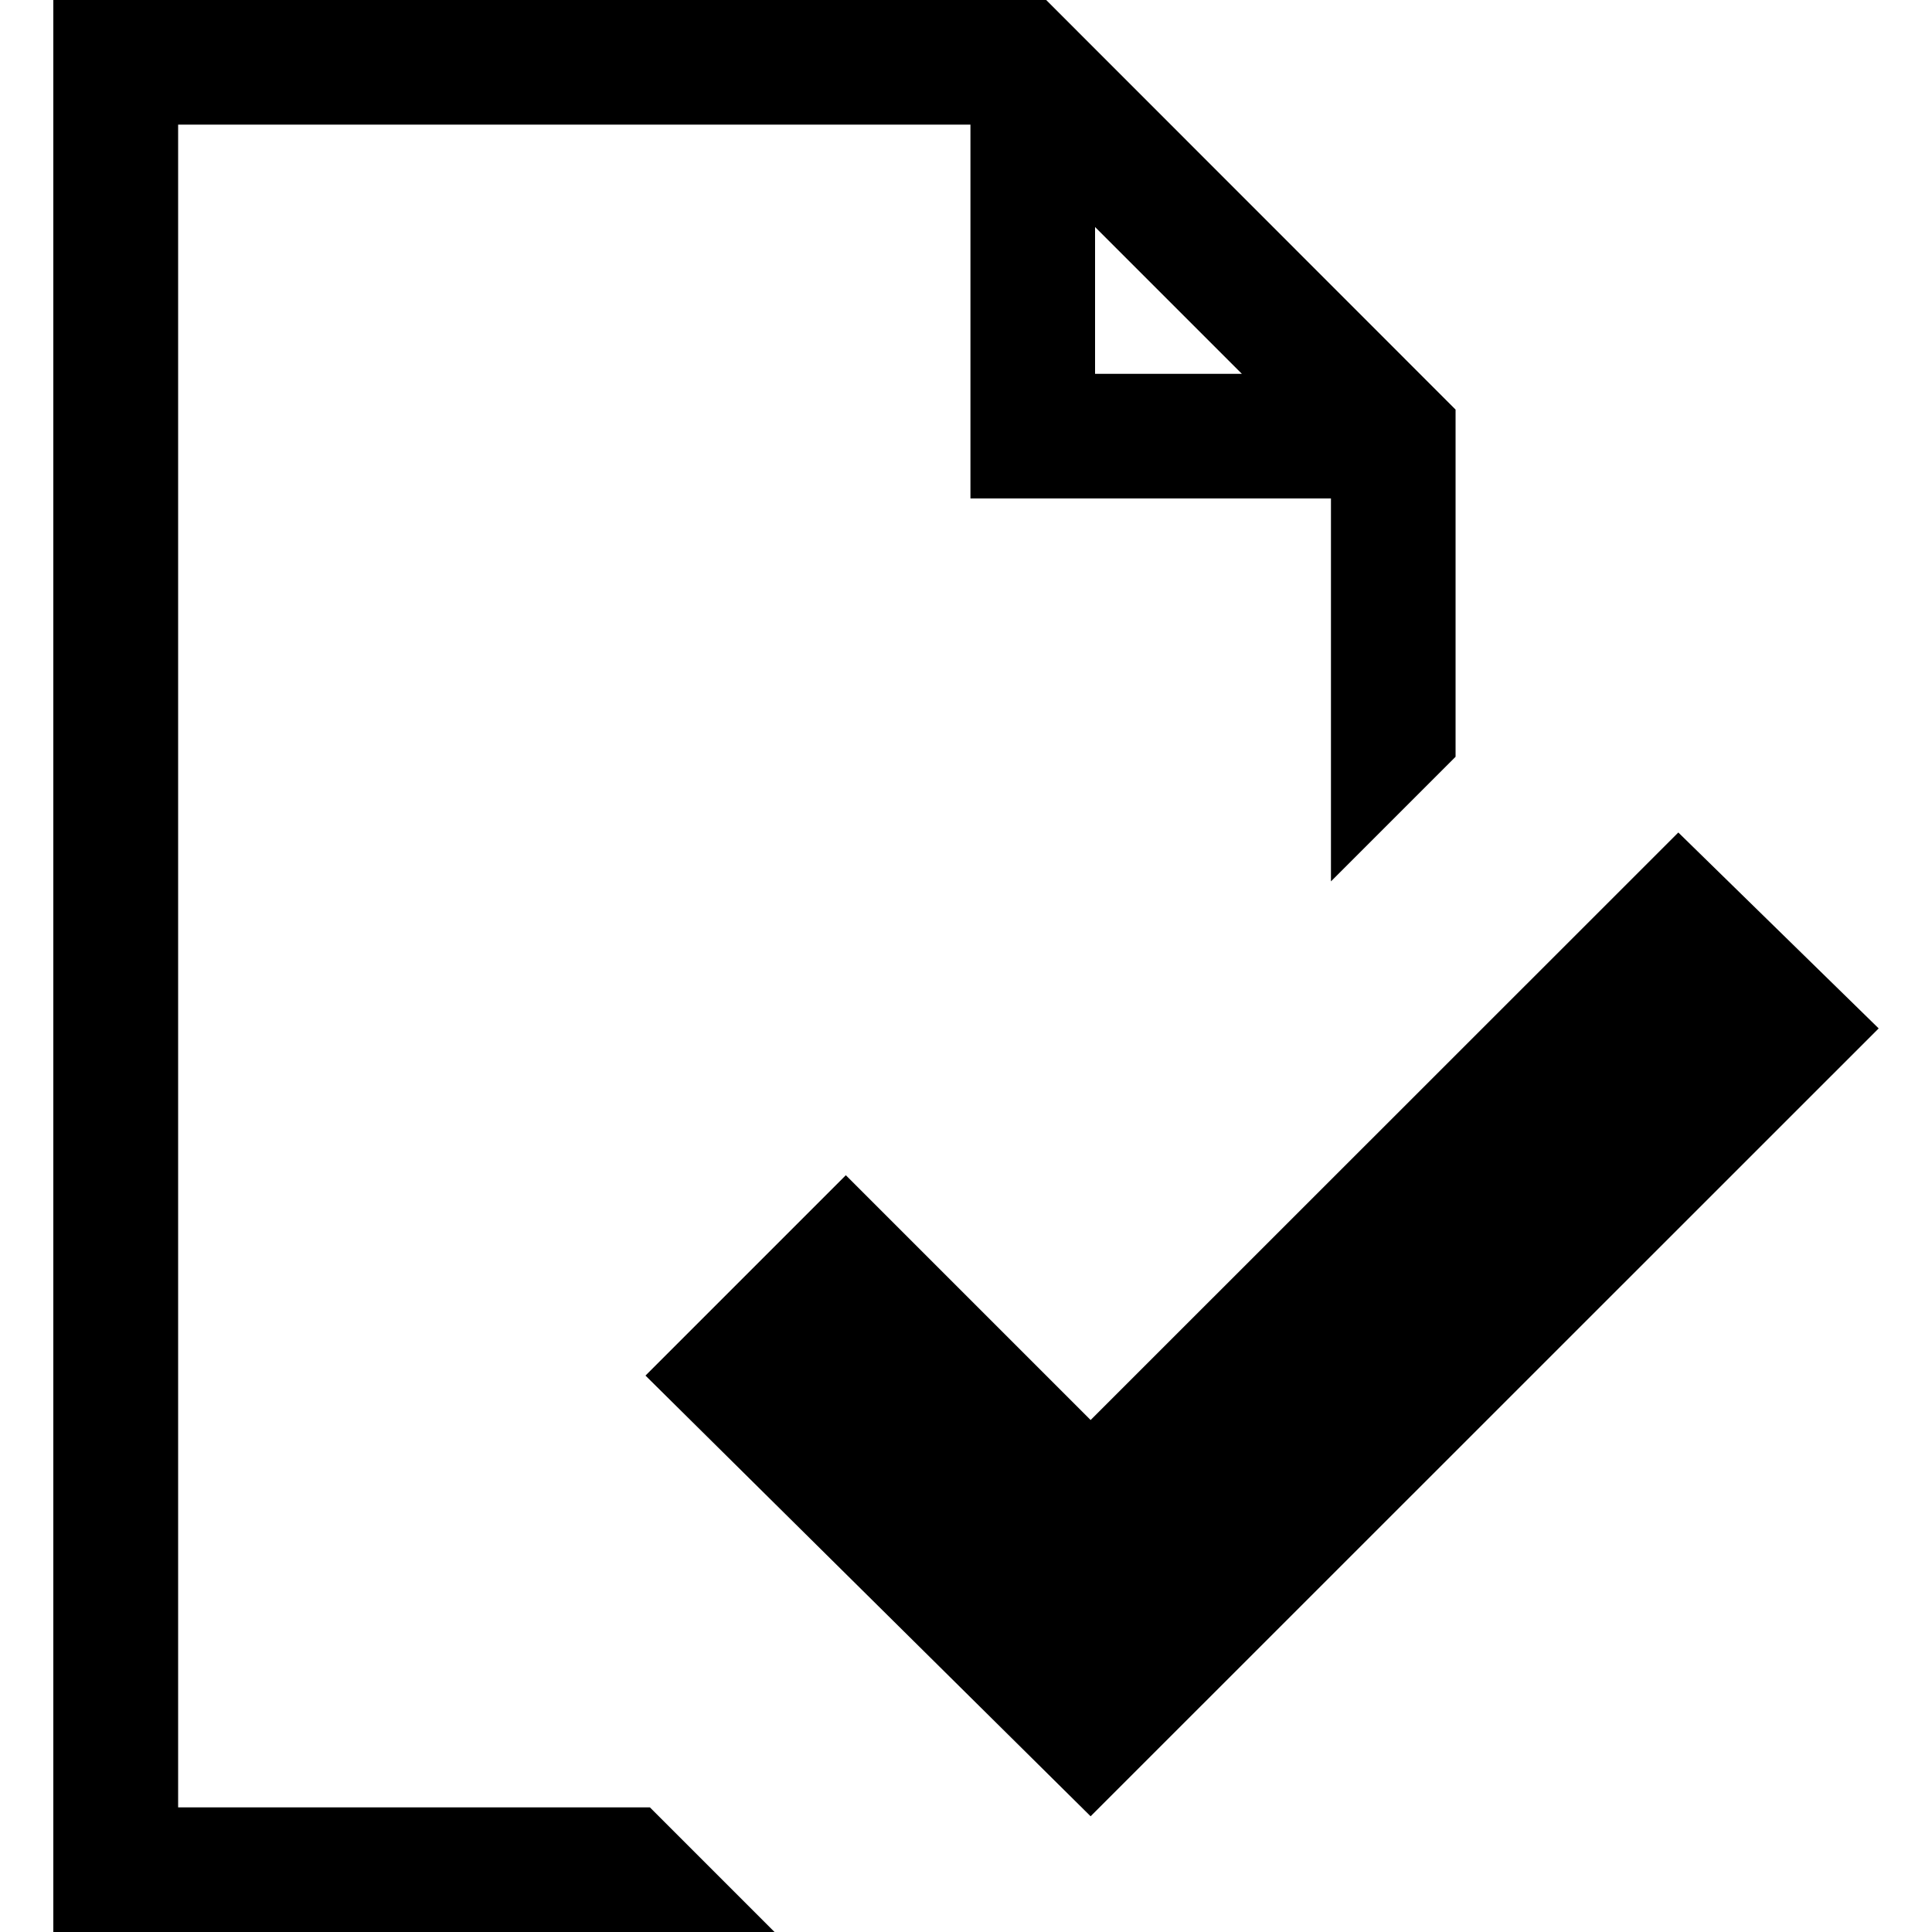 <?xml version="1.0" encoding="utf-8"?>
<!-- Generator: Adobe Illustrator 18.1.1, SVG Export Plug-In . SVG Version: 6.00 Build 0)  -->
<svg version="1.1" id="Ebene_1" xmlns="http://www.w3.org/2000/svg" xmlns:xlink="http://www.w3.org/1999/xlink" x="0px" y="0px"
	 viewBox="0 0 1000 1000" enable-background="new 0 0 1000 1000" xml:space="preserve">
<polygon points="564.5,940.1 334.1,712 437.8,608.3 564.5,735 868.7,430.9 972.4,532.3 "/>
<path d="M336.4,935.5H92.2v-871h410.1v193.5h186.6v198.2l64.5-64.5V212L541.5,0H27.6v1000h373.3L336.4,935.5z M566.8,117.5l76,76
	h-76V117.5z"/>
</svg>
